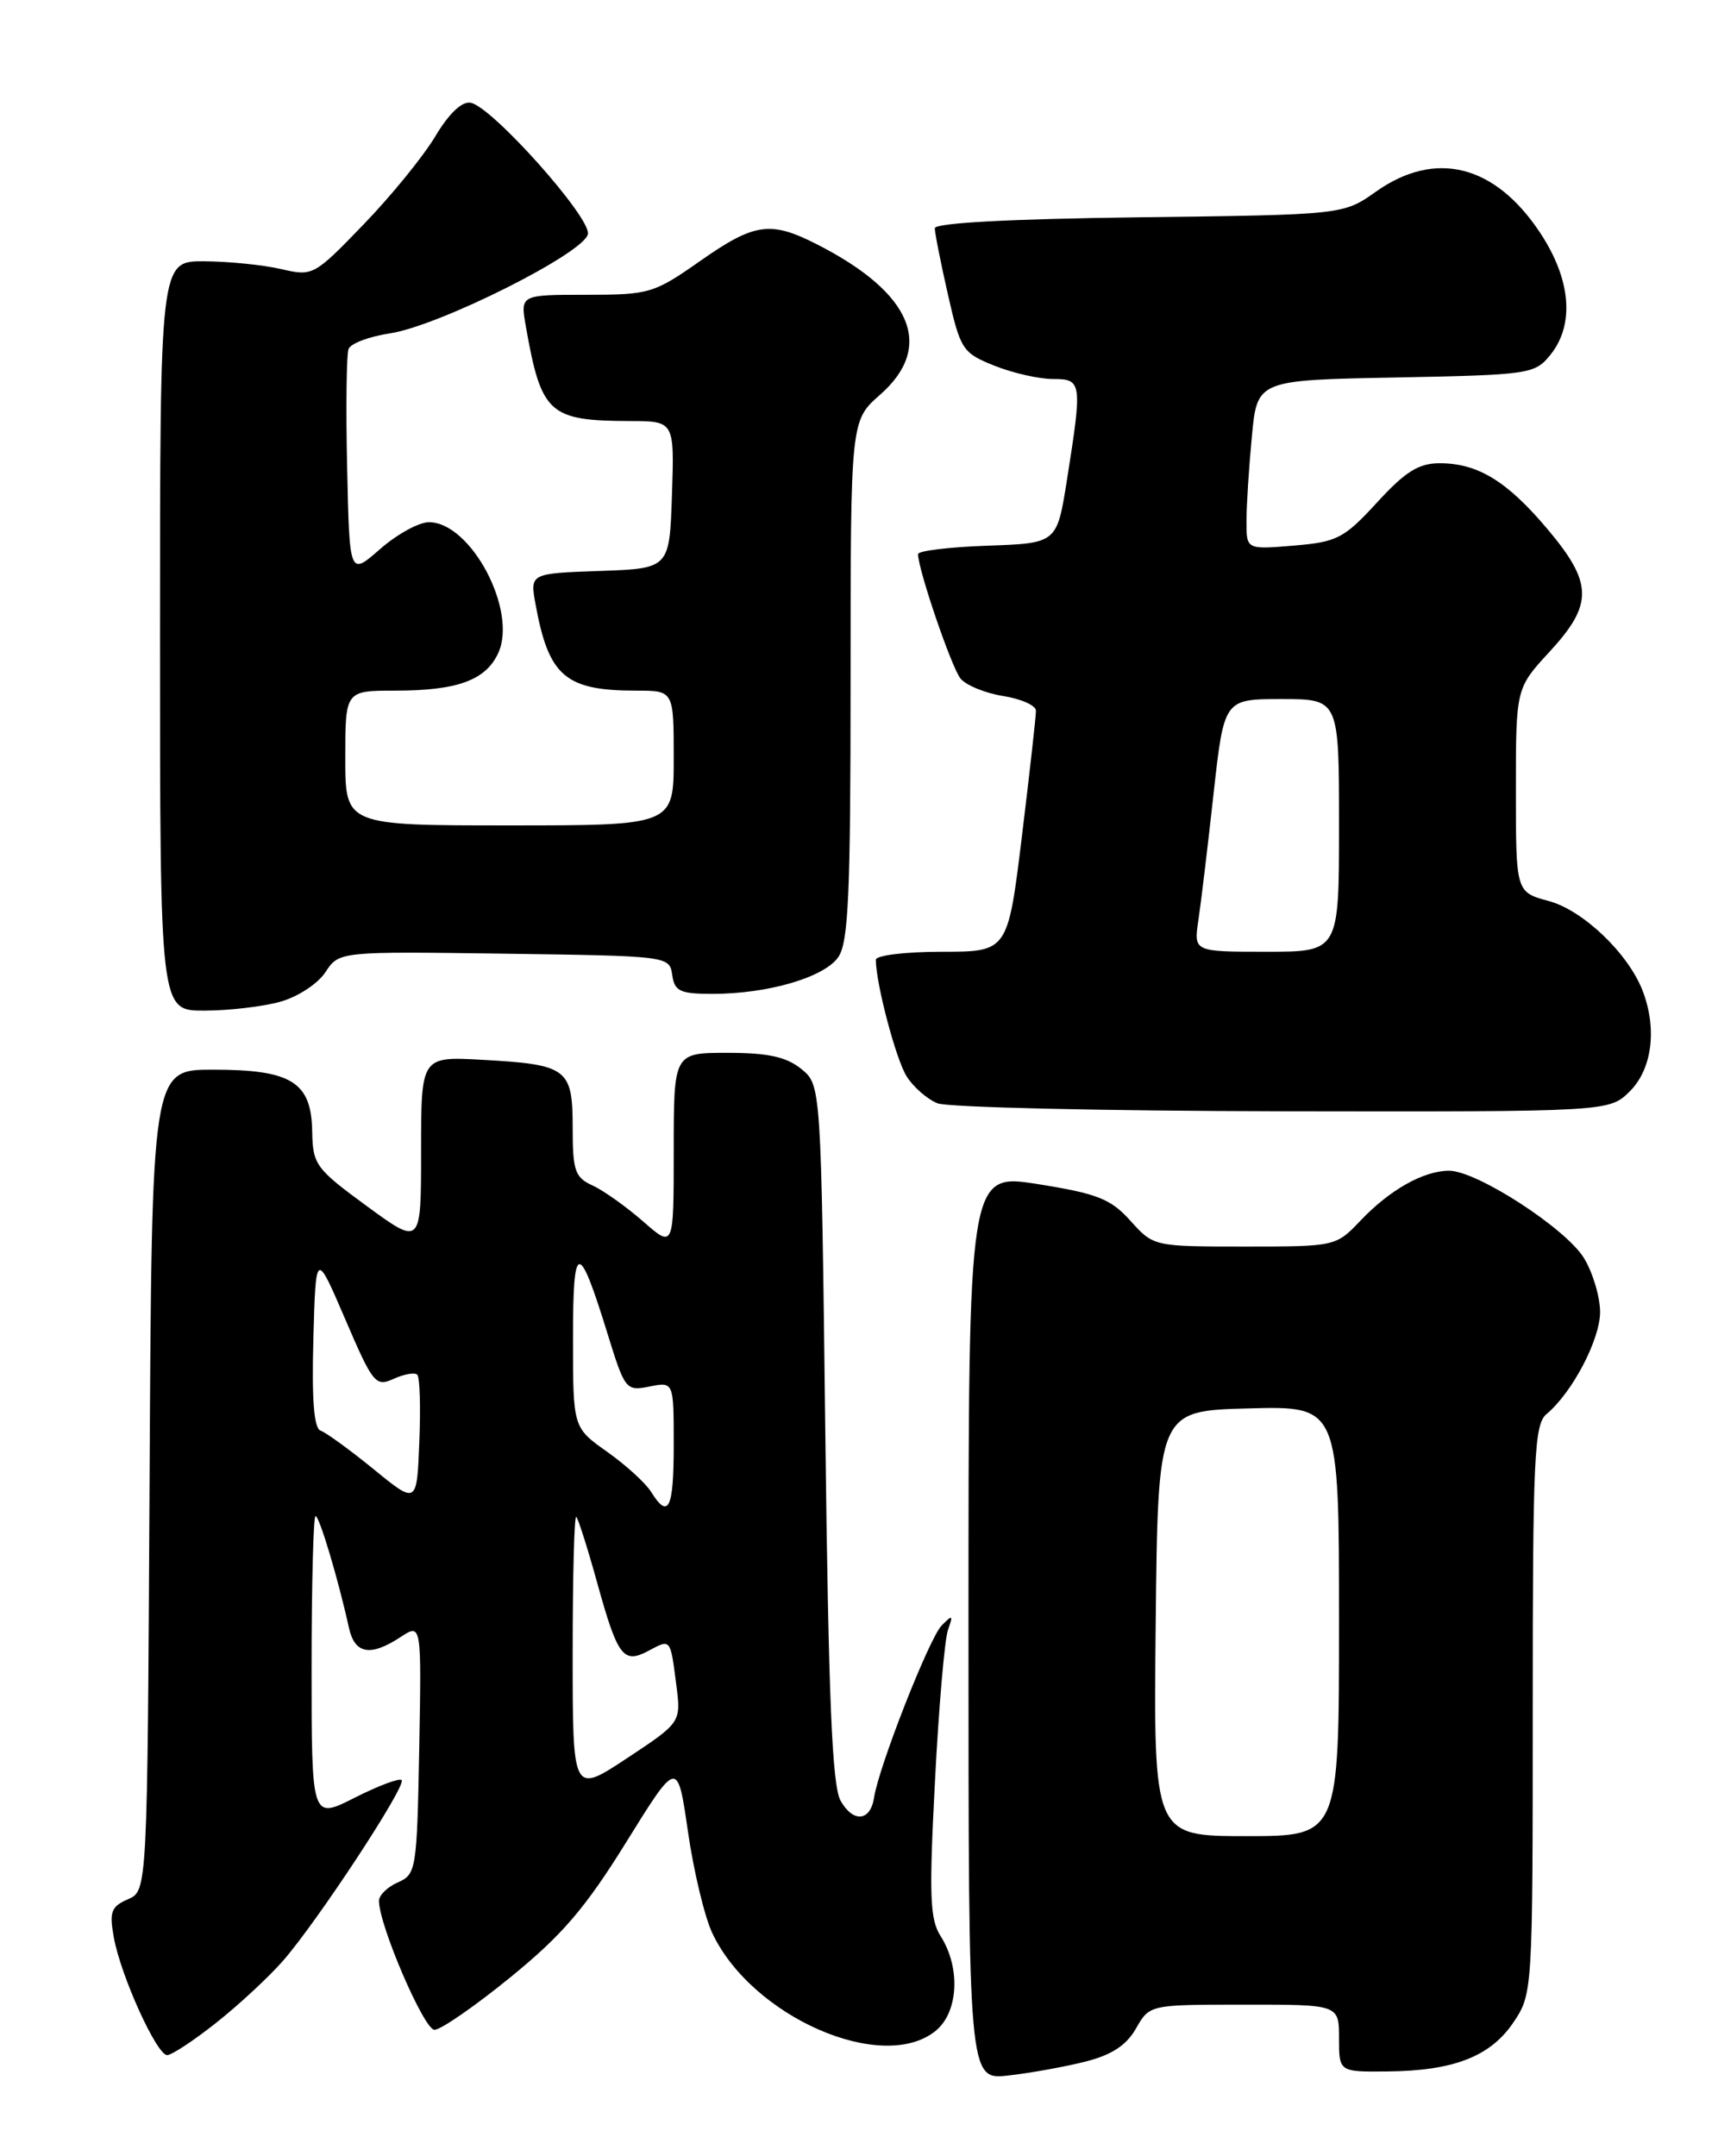 <?xml version="1.0" encoding="UTF-8" standalone="no"?>
<!DOCTYPE svg PUBLIC "-//W3C//DTD SVG 1.1//EN" "http://www.w3.org/Graphics/SVG/1.1/DTD/svg11.dtd" >
<svg xmlns="http://www.w3.org/2000/svg" xmlns:xlink="http://www.w3.org/1999/xlink" version="1.1" viewBox="0 0 204 256">
 <g >
 <path fill="currentColor"
d=" M 128.89 244.77 C 132.01 243.98 133.75 242.84 134.89 240.84 C 136.50 238.01 136.50 238.01 147.75 238.01 C 159.00 238.00 159.00 238.00 159.00 242.00 C 159.00 246.00 159.00 246.00 164.75 245.94 C 172.62 245.87 176.99 244.16 179.72 240.10 C 181.98 236.73 182.00 236.45 182.00 202.97 C 182.00 172.97 182.18 169.10 183.64 167.89 C 186.69 165.35 190.00 159.05 190.00 155.77 C 189.99 153.97 189.14 151.10 188.09 149.38 C 185.94 145.85 175.36 139.00 172.07 139.00 C 169.05 139.00 165.03 141.26 161.56 144.91 C 158.63 147.99 158.60 148.00 147.80 148.00 C 137.00 148.00 136.97 147.99 134.24 144.95 C 131.89 142.34 130.33 141.72 123.25 140.59 C 115.00 139.28 115.00 139.28 115.00 193.12 C 115.00 246.96 115.00 246.96 119.75 246.42 C 122.36 246.13 126.48 245.38 128.89 244.77 Z  M 25.66 240.17 C 28.32 238.07 31.89 234.76 33.59 232.82 C 37.68 228.15 48.31 211.97 47.69 211.35 C 47.42 211.08 44.90 212.03 42.10 213.45 C 37.00 216.03 37.00 216.03 37.00 198.02 C 37.00 188.11 37.21 180.00 37.47 180.00 C 37.92 180.00 40.16 187.48 41.43 193.25 C 42.12 196.39 43.97 196.72 47.56 194.37 C 50.05 192.73 50.05 192.73 49.78 207.62 C 49.51 221.96 49.42 222.54 47.25 223.49 C 46.01 224.03 45.00 225.02 45.00 225.68 C 45.00 228.57 50.35 241.00 51.59 241.00 C 52.33 241.00 56.40 238.19 60.62 234.75 C 66.76 229.75 69.51 226.54 74.37 218.70 C 80.45 208.90 80.45 208.90 81.69 217.47 C 82.37 222.18 83.67 227.61 84.59 229.54 C 89.30 239.48 104.77 246.24 111.09 241.13 C 113.81 238.93 114.09 233.63 111.69 229.87 C 110.41 227.86 110.31 225.07 111.02 211.50 C 111.47 202.70 112.17 194.60 112.57 193.50 C 113.20 191.73 113.12 191.67 111.81 193.00 C 110.34 194.49 104.35 209.75 103.79 213.42 C 103.36 216.25 101.32 216.45 99.82 213.81 C 98.81 212.04 98.38 201.78 98.00 170.16 C 97.50 128.82 97.50 128.82 95.14 126.91 C 93.37 125.48 91.19 125.00 86.39 125.00 C 80.00 125.00 80.00 125.00 80.00 136.60 C 80.00 148.21 80.00 148.21 76.38 145.03 C 74.38 143.28 71.68 141.36 70.38 140.76 C 68.27 139.80 68.00 139.02 68.00 133.87 C 68.00 126.85 67.38 126.39 57.25 125.83 C 50.00 125.43 50.00 125.43 50.00 136.67 C 50.00 147.91 50.00 147.91 43.57 143.21 C 37.48 138.75 37.14 138.28 37.07 134.31 C 36.97 128.46 34.61 127.00 25.29 127.00 C 18.02 127.00 18.02 127.00 17.76 175.75 C 17.50 224.50 17.50 224.50 15.19 225.50 C 13.20 226.36 12.97 226.99 13.51 230.00 C 14.32 234.55 18.61 244.00 19.85 244.00 C 20.39 244.00 23.00 242.28 25.66 240.17 Z  M 193.55 129.55 C 196.17 126.92 196.78 122.18 195.07 117.68 C 193.38 113.24 188.00 108.08 183.91 106.98 C 180.00 105.92 180.00 105.92 180.00 93.82 C 180.00 81.72 180.00 81.72 184.00 77.38 C 189.20 71.74 189.16 69.24 183.76 62.83 C 178.94 57.11 175.48 55.00 170.94 55.00 C 168.46 55.00 166.86 56.00 163.51 59.66 C 159.58 63.94 158.77 64.35 153.61 64.78 C 148.00 65.25 148.00 65.25 148.01 61.87 C 148.01 60.02 148.30 55.49 148.65 51.82 C 149.28 45.13 149.28 45.13 165.73 44.82 C 181.63 44.51 182.24 44.42 184.09 42.14 C 187.00 38.54 186.55 33.18 182.88 27.64 C 177.52 19.54 170.44 17.76 163.39 22.75 C 159.50 25.50 159.50 25.50 135.25 25.80 C 119.90 25.99 111.00 26.47 111.00 27.10 C 111.00 27.65 111.70 31.19 112.56 34.97 C 114.05 41.53 114.29 41.90 118.08 43.42 C 120.26 44.29 123.38 45.00 125.02 45.00 C 128.48 45.00 128.53 45.35 126.69 57.00 C 125.50 64.50 125.50 64.50 117.25 64.79 C 112.71 64.95 109.00 65.40 109.01 65.79 C 109.03 67.67 113.00 79.29 114.06 80.57 C 114.72 81.37 117.00 82.30 119.13 82.64 C 121.26 82.98 123.01 83.76 123.01 84.38 C 123.02 85.00 122.27 91.69 121.35 99.25 C 119.67 113.00 119.67 113.00 111.84 113.00 C 107.53 113.00 104.00 113.43 104.00 113.95 C 104.00 116.74 106.39 125.81 107.66 127.80 C 108.46 129.07 110.10 130.50 111.31 130.99 C 112.51 131.48 130.96 131.90 152.30 131.94 C 191.09 132.00 191.09 132.00 193.55 129.55 Z  M 33.26 118.94 C 35.34 118.37 37.74 116.80 38.64 115.43 C 40.26 112.96 40.26 112.96 59.88 113.23 C 79.37 113.50 79.50 113.51 79.82 115.75 C 80.10 117.70 80.73 118.00 84.63 118.00 C 91.18 118.00 97.85 116.05 99.53 113.65 C 100.75 111.92 101.00 106.21 101.00 80.75 C 101.00 49.94 101.00 49.94 104.50 46.87 C 111.00 41.16 108.32 34.77 97.01 29.01 C 91.48 26.19 89.59 26.46 83.12 31.00 C 77.64 34.84 77.10 35.00 69.60 35.00 C 61.78 35.00 61.78 35.00 62.44 38.75 C 64.27 49.13 65.18 49.96 74.79 49.99 C 80.08 50.00 80.08 50.00 79.79 58.75 C 79.50 67.50 79.50 67.50 71.21 67.79 C 62.92 68.08 62.92 68.08 63.60 71.79 C 65.16 80.31 67.14 82.00 75.57 82.00 C 80.00 82.00 80.00 82.00 80.00 90.00 C 80.00 98.00 80.00 98.00 60.50 98.00 C 41.00 98.00 41.00 98.00 41.00 90.00 C 41.00 82.00 41.00 82.00 46.93 82.00 C 54.32 82.00 57.69 80.76 59.17 77.52 C 61.47 72.48 55.91 62.00 50.93 62.00 C 49.74 62.00 47.13 63.44 45.13 65.19 C 41.50 68.38 41.50 68.38 41.22 55.49 C 41.06 48.41 41.14 42.08 41.39 41.43 C 41.64 40.78 43.85 39.95 46.30 39.58 C 52.11 38.71 69.40 30.04 69.81 27.79 C 70.18 25.84 58.42 12.66 55.89 12.20 C 54.85 12.00 53.31 13.47 51.68 16.20 C 50.27 18.56 46.43 23.28 43.15 26.67 C 37.27 32.76 37.15 32.82 33.35 31.94 C 31.23 31.45 27.14 31.04 24.25 31.02 C 19.00 31.00 19.00 31.00 19.00 75.50 C 19.00 120.00 19.00 120.00 24.25 119.99 C 27.14 119.99 31.19 119.52 33.26 118.94 Z  M 137.23 192.75 C 137.50 167.50 137.50 167.50 148.25 167.22 C 159.00 166.93 159.00 166.93 159.00 192.47 C 159.00 218.00 159.00 218.00 147.98 218.00 C 136.97 218.00 136.97 218.00 137.23 192.75 Z  M 68.00 196.34 C 68.00 187.17 68.19 179.86 68.43 180.10 C 68.67 180.34 69.79 183.87 70.92 187.95 C 73.34 196.69 74.02 197.59 76.98 196.01 C 79.66 194.58 79.59 194.49 80.30 200.00 C 80.88 204.50 80.88 204.50 74.44 208.76 C 68.00 213.01 68.00 213.01 68.00 196.34 Z  M 44.36 174.43 C 41.53 172.13 38.70 170.07 38.07 169.86 C 37.28 169.59 37.01 166.22 37.21 158.99 C 37.50 148.50 37.50 148.50 40.99 156.62 C 44.28 164.29 44.60 164.68 46.74 163.71 C 47.99 163.14 49.25 162.92 49.55 163.22 C 49.85 163.51 49.96 167.10 49.79 171.19 C 49.50 178.63 49.50 178.63 44.36 174.43 Z  M 77.30 177.11 C 76.65 176.07 74.30 173.93 72.08 172.36 C 68.04 169.50 68.04 169.50 68.04 159.00 C 68.03 147.29 68.69 147.19 72.14 158.35 C 74.20 165.02 74.33 165.18 77.13 164.62 C 80.00 164.05 80.00 164.05 80.00 171.53 C 80.00 179.17 79.38 180.45 77.30 177.11 Z  M 142.30 109.25 C 142.61 107.19 143.42 100.44 144.10 94.25 C 145.35 83.00 145.35 83.00 152.17 83.00 C 159.00 83.00 159.00 83.00 159.00 98.00 C 159.00 113.00 159.00 113.00 150.37 113.00 C 141.74 113.00 141.74 113.00 142.30 109.25 Z "/>
</g>
</svg>
